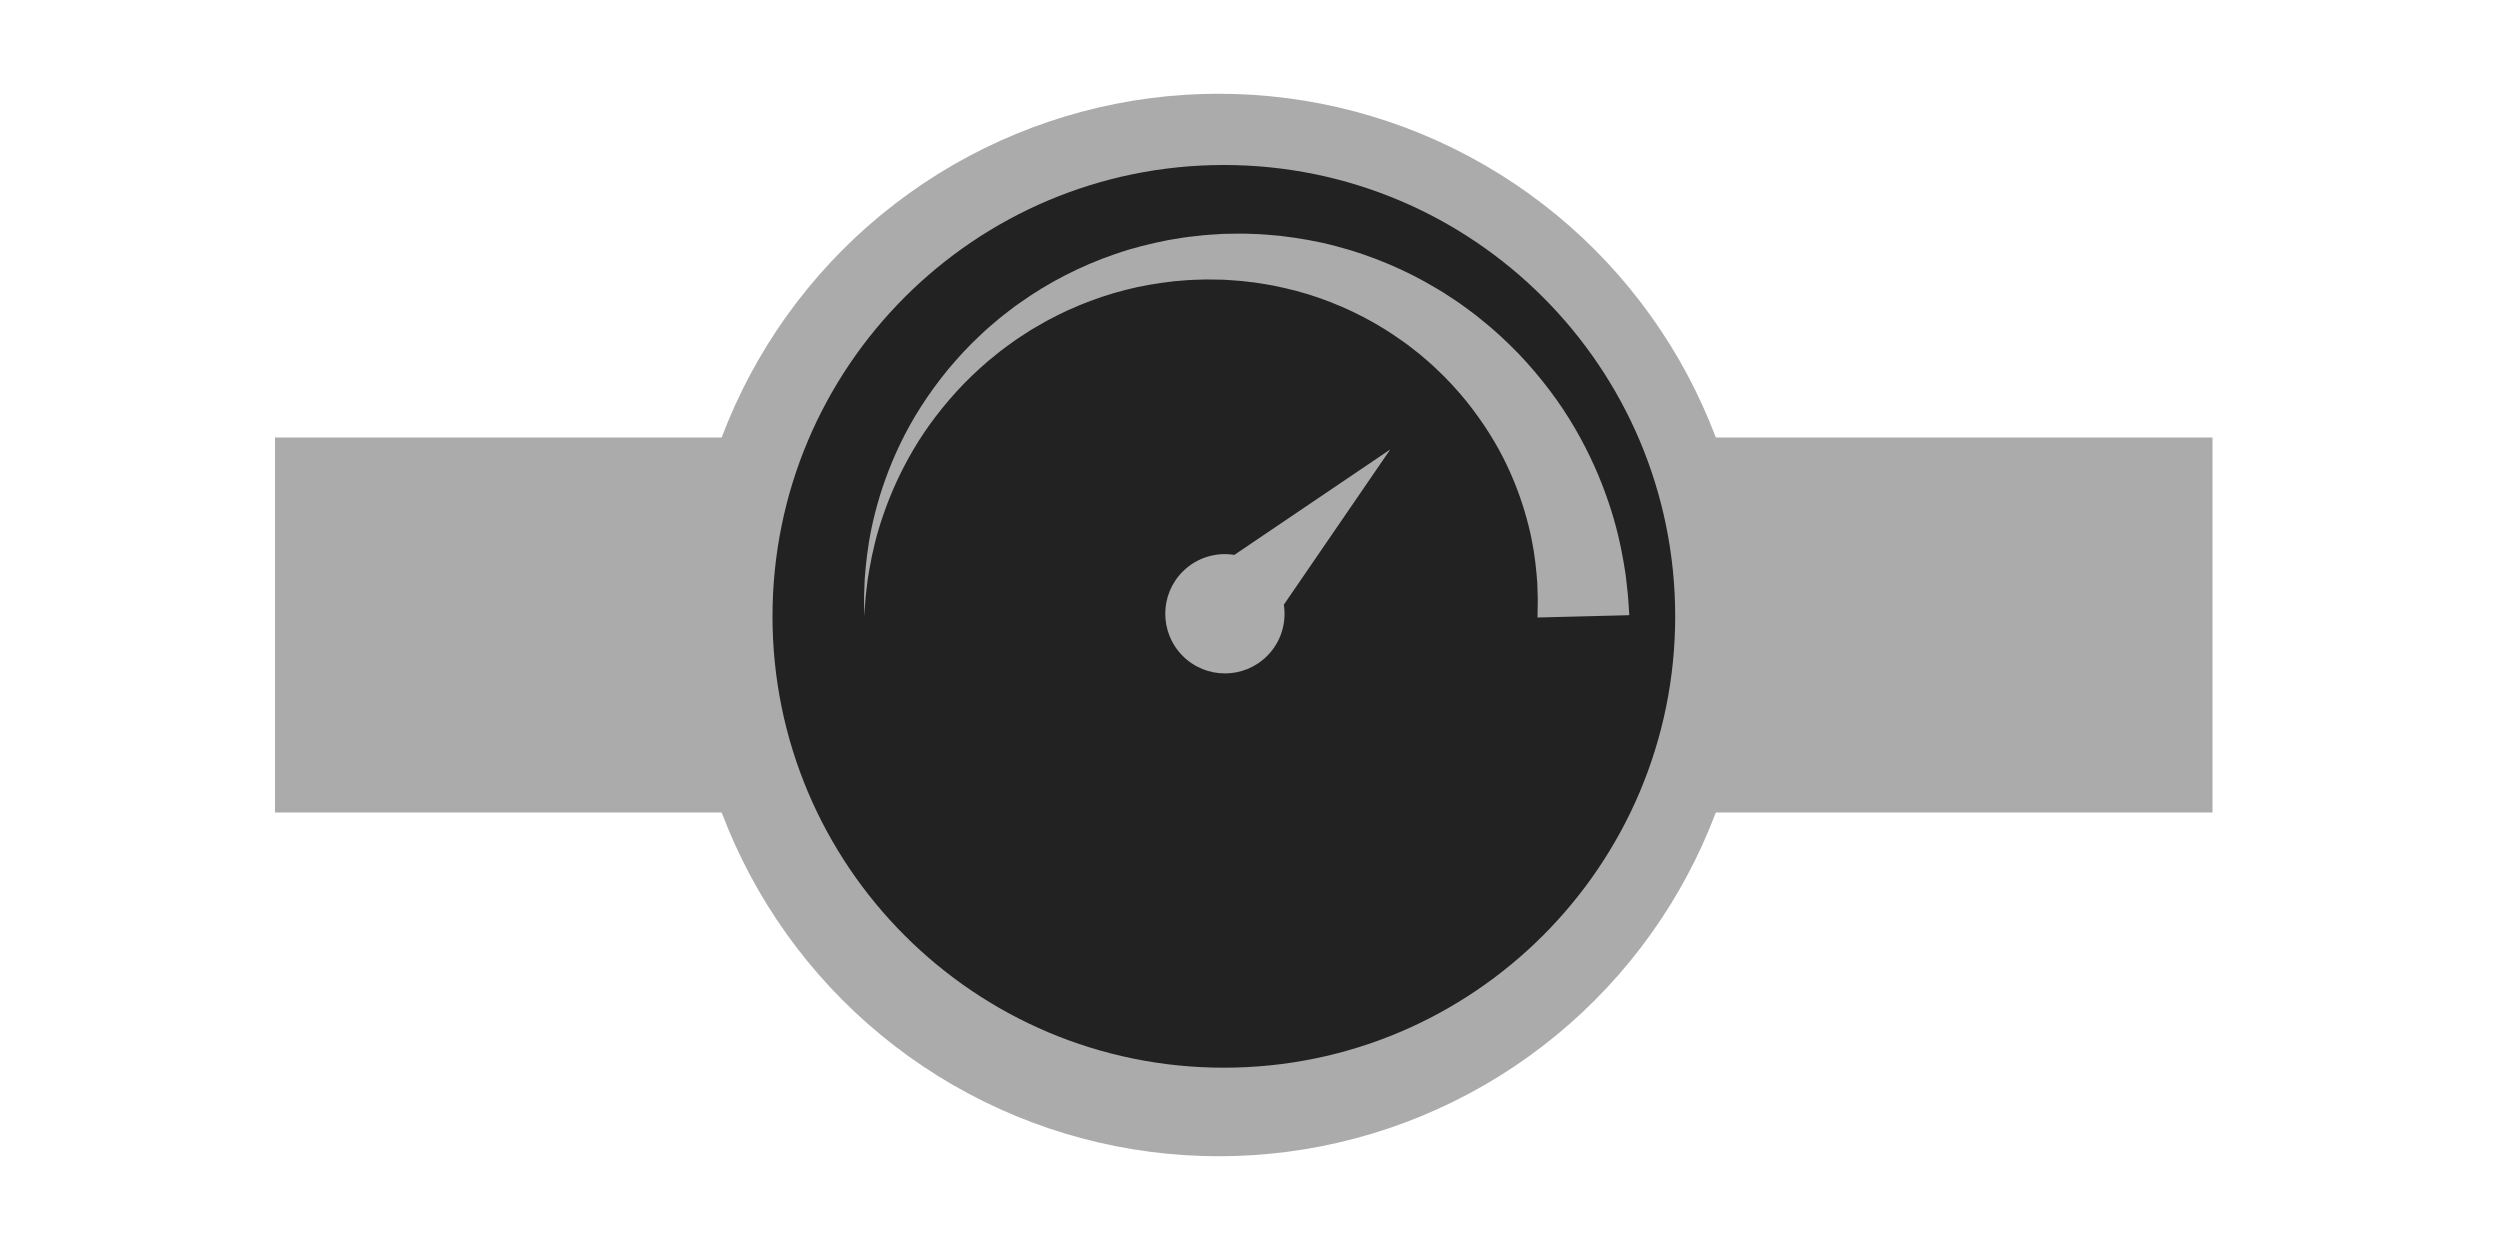 <?xml version="1.0" encoding="UTF-8" standalone="no"?>
<svg
   xmlns:dc="http://purl.org/dc/elements/1.1/"
   xmlns:cc="http://creativecommons.org/ns#"
   xmlns:rdf="http://www.w3.org/1999/02/22-rdf-syntax-ns#"
   xmlns:svg="http://www.w3.org/2000/svg"
   xmlns="http://www.w3.org/2000/svg"
   xmlns:sodipodi="http://sodipodi.sourceforge.net/DTD/sodipodi-0.dtd"
   xmlns:inkscape="http://www.inkscape.org/namespaces/inkscape"
   version="1.1"
   width="200"
   height="100"
   id="svg2"
   inkscape:version="0.91 r13725"
   sodipodi:docname="handle-vertical.svg">
  <defs
     id="defs10" />
  <sodipodi:namedview
     pagecolor="#ffffff"
     bordercolor="#666666"
     borderopacity="1"
     objecttolerance="10"
     gridtolerance="10"
     guidetolerance="10"
     inkscape:pageopacity="0"
     inkscape:pageshadow="2"
     inkscape:window-width="1366"
     inkscape:window-height="702"
     id="namedview8"
     showgrid="false"
     inkscape:zoom="2.8284271"
     inkscape:cx="66.479601"
     inkscape:cy="63.686138"
     inkscape:window-x="0"
     inkscape:window-y="27"
     inkscape:window-maximized="1"
     inkscape:current-layer="svg2" />

     <rect
     y="35"
     x="22"
     height="30"
     width="155"
     id="rect4151"
     style="opacity:1;fill:#ababab;fill-opacity:1;stroke:none;stroke-width:1;stroke-linecap:round;stroke-miterlimit:4;stroke-dasharray:none;stroke-opacity:1" />
     <circle
      cx="97.5"
      cy="50"
      r="30"
      style="opacity:1;fill:#ababab;fill-opacity:1;stroke:#ababab;stroke-width:25;stroke-linecap:round;stroke-miterlimit:4;stroke-dasharray:none;stroke-opacity:1"
      />
      <!-- <path
     transform="scale(1.5) translate(40,10)" 
     d="m 26,6 0,23.535 C 24.352,28.549 22.215,28.002 20,28 c -4.9706,0 -9,2.6863 -9,6 0,3.3137 4.0294,6 9,6 4.9706,0 9,-2.6863 9,-6 l 0,-22 9,2 0,-6 -9,-2 z"
     id="path6"
     inkscape:connector-curvature="0"
     style="fill:#222222;fill-opacity:1" />
 -->

  <!--    <path
      transform="scale(0.1) translate(710,225)"
      style="fill:#222222;fill-opacity:1"
      d="M 256,32 C 397.385,32 512,146.615 512,288 C 512,384.396 458.712,468.333 379.996,512 L 132.004,512 C 53.288,468.333 0,384.396 0,288 C 0,146.615 114.615,32 256,32 Z M 400.957,432.957 C 439.676,394.237 461,342.758 461,288 L 416,288 L 416,256 L 458.519,256 C 455.012,233.501 447.824,211.927 437.237,192 L 384,192 L 384,160 L 416.142,160 C 411.423,154.119 406.366,148.452 400.957,143.043 C 377.846,119.933 350.187,103.024 320,93.144 L 320,128 L 288,128 L 288,85.48 C 277.509,83.846 266.82,83 256,83 C 245.18,83 234.491,83.845 224,85.48 L 224,128 L 192,128 L 192,93.144 C 161.814,103.024 134.154,119.932 111.043,143.043 C 105.634,148.452 100.577,154.119 95.858,160 L 128,160 L 128,192 L 74.762,192 C 64.175,211.927 56.986,233.501 53.48,256 L 96,256 L 96,288 L 51,288 C 51,342.758 72.324,394.237 111.043,432.957 C 116.398,438.312 122.005,443.321 127.823,448 L 224,448 L 242.286,192 L 269.714,192 L 288,448 L 384.177,448 C 389.995,443.321 395.603,438.311 400.957,432.957 Z"></path> -->

    <path
      style="fill:#222222;fill-opacity:1"
      transform="scale(0.12) translate(515,110)"
      d="M300.899,0C134.716,0,0,134.716,0,300.899c0,166.183,134.716,300.9,300.899,300.9c166.183,0,300.9-134.717,300.9-300.9
      C601.797,134.716,467.082,0,300.899,0z M329.662,327.377c-15.584,15.486-40.771,15.408-56.257-0.178
      c-15.487-15.584-15.407-40.771,0.178-56.258c9.373-9.312,22.212-12.953,34.33-11.022l103.928-70.288l-70.943,103.483
      C342.756,305.248,339.035,318.066,329.662,327.377z M557.223,224.439c5.211,15.168,8.223,28.914,10.178,40.297
      c0.465,2.855,0.906,5.557,1.322,8.1c0.355,2.629,0.605,5.208,0.871,7.552c0.252,2.362,0.48,4.547,0.695,6.548
      c0.193,1.961,0.236,3.305,0.346,4.743c0.365,5.508,0.557,8.445,0.557,8.445l-61.182,1.549c0,0,0.047-2.944,0.129-8.465
      c0.006-1.319,0.076-3.06,0.037-4.479c-0.047-1.377-0.096-2.883-0.146-4.507c-0.049-1.641-0.102-3.406-0.156-5.288
      c-0.162-2.007-0.338-4.137-0.521-6.389c-0.789-9.002-2.232-19.96-5.369-32.25c-3.066-12.295-7.66-25.97-14.432-40.208
      c-6.732-14.253-15.906-28.893-27.375-43.116c-5.822-7.025-12.113-14.063-19.195-20.618c-3.43-3.406-7.209-6.487-10.936-9.734
      c-1.895-1.582-3.891-3.054-5.846-4.608c-1.945-1.566-3.947-3.075-6.033-4.489c-16.35-11.793-35.064-21.644-55.27-28.749
      c-10.092-3.608-20.613-6.255-31.301-8.437c-5.373-0.927-10.77-1.919-16.236-2.454c-2.727-0.337-5.459-0.692-8.211-0.817
      l-4.125-0.284l-2.064-0.144l-1.035-0.073l-0.518-0.037l-0.257-0.018c0.086-0.009-0.56-0.006,0.128-0.024
      c-5.78-0.037-12.081-0.334-17.164-0.021c-5.285,0.049-10.82,0.566-16.337,1.034c-10.967,1.261-21.901,3.02-32.531,5.805
      c-21.279,5.462-41.564,13.941-59.759,24.801c-2.316,1.294-4.553,2.693-6.738,4.156c-2.194,1.447-4.431,2.824-6.57,4.314
      c-4.217,3.066-8.501,5.995-12.445,9.272c-8.106,6.3-15.462,13.195-22.356,20.187c-13.614,14.153-24.955,29.165-33.685,44.11
      c-8.773,14.93-15.19,29.615-19.801,43.018c-4.685,13.4-7.399,25.56-9.177,35.64c-0.425,2.528-0.829,4.921-1.211,7.173
      c-0.275,2.268-0.533,4.394-0.771,6.374c-0.493,3.959-0.866,7.341-0.985,10.092c-0.355,5.523-0.548,8.461-0.548,8.461
      s-0.046-2.944-0.128-8.467c-0.104-2.77-0.006-6.175,0.162-10.184c0.08-2.007,0.166-4.165,0.254-6.466
      c0.199-2.295,0.407-4.737,0.63-7.313c0.967-10.303,2.705-22.843,6.371-36.904c3.593-14.061,8.941-29.688,16.784-45.921
      c7.8-16.246,18.348-32.91,31.527-49.052c6.677-7.983,13.908-15.949,22.007-23.385c3.938-3.846,8.25-7.356,12.528-11.019
      c2.169-1.79,4.446-3.467,6.686-5.217c2.23-1.766,4.522-3.473,6.903-5.076c18.703-13.333,40.089-24.45,63.152-32.415
      c11.521-4.039,23.507-7.013,35.683-9.412c6.108-1.035,12.209-2.108,18.669-2.711c6.625-0.857,12.111-0.998,18.088-1.45
      l9.776-0.132c3.137-0.098,6.268,0.037,9.396,0.166c6.279,0.116,12.521,0.716,18.773,1.291c12.451,1.478,24.854,3.565,36.914,6.781
      c24.137,6.319,47.092,16.071,67.641,28.467c2.609,1.487,5.139,3.082,7.607,4.746c2.479,1.649,4.996,3.229,7.41,4.927
      c4.768,3.479,9.584,6.839,14.037,10.557c9.125,7.182,17.42,15.006,25.168,22.956c15.324,16.068,28.043,33.109,37.838,50.046
      C544.912,192.633,552.088,209.267,557.223,224.439z"/>


</svg>

